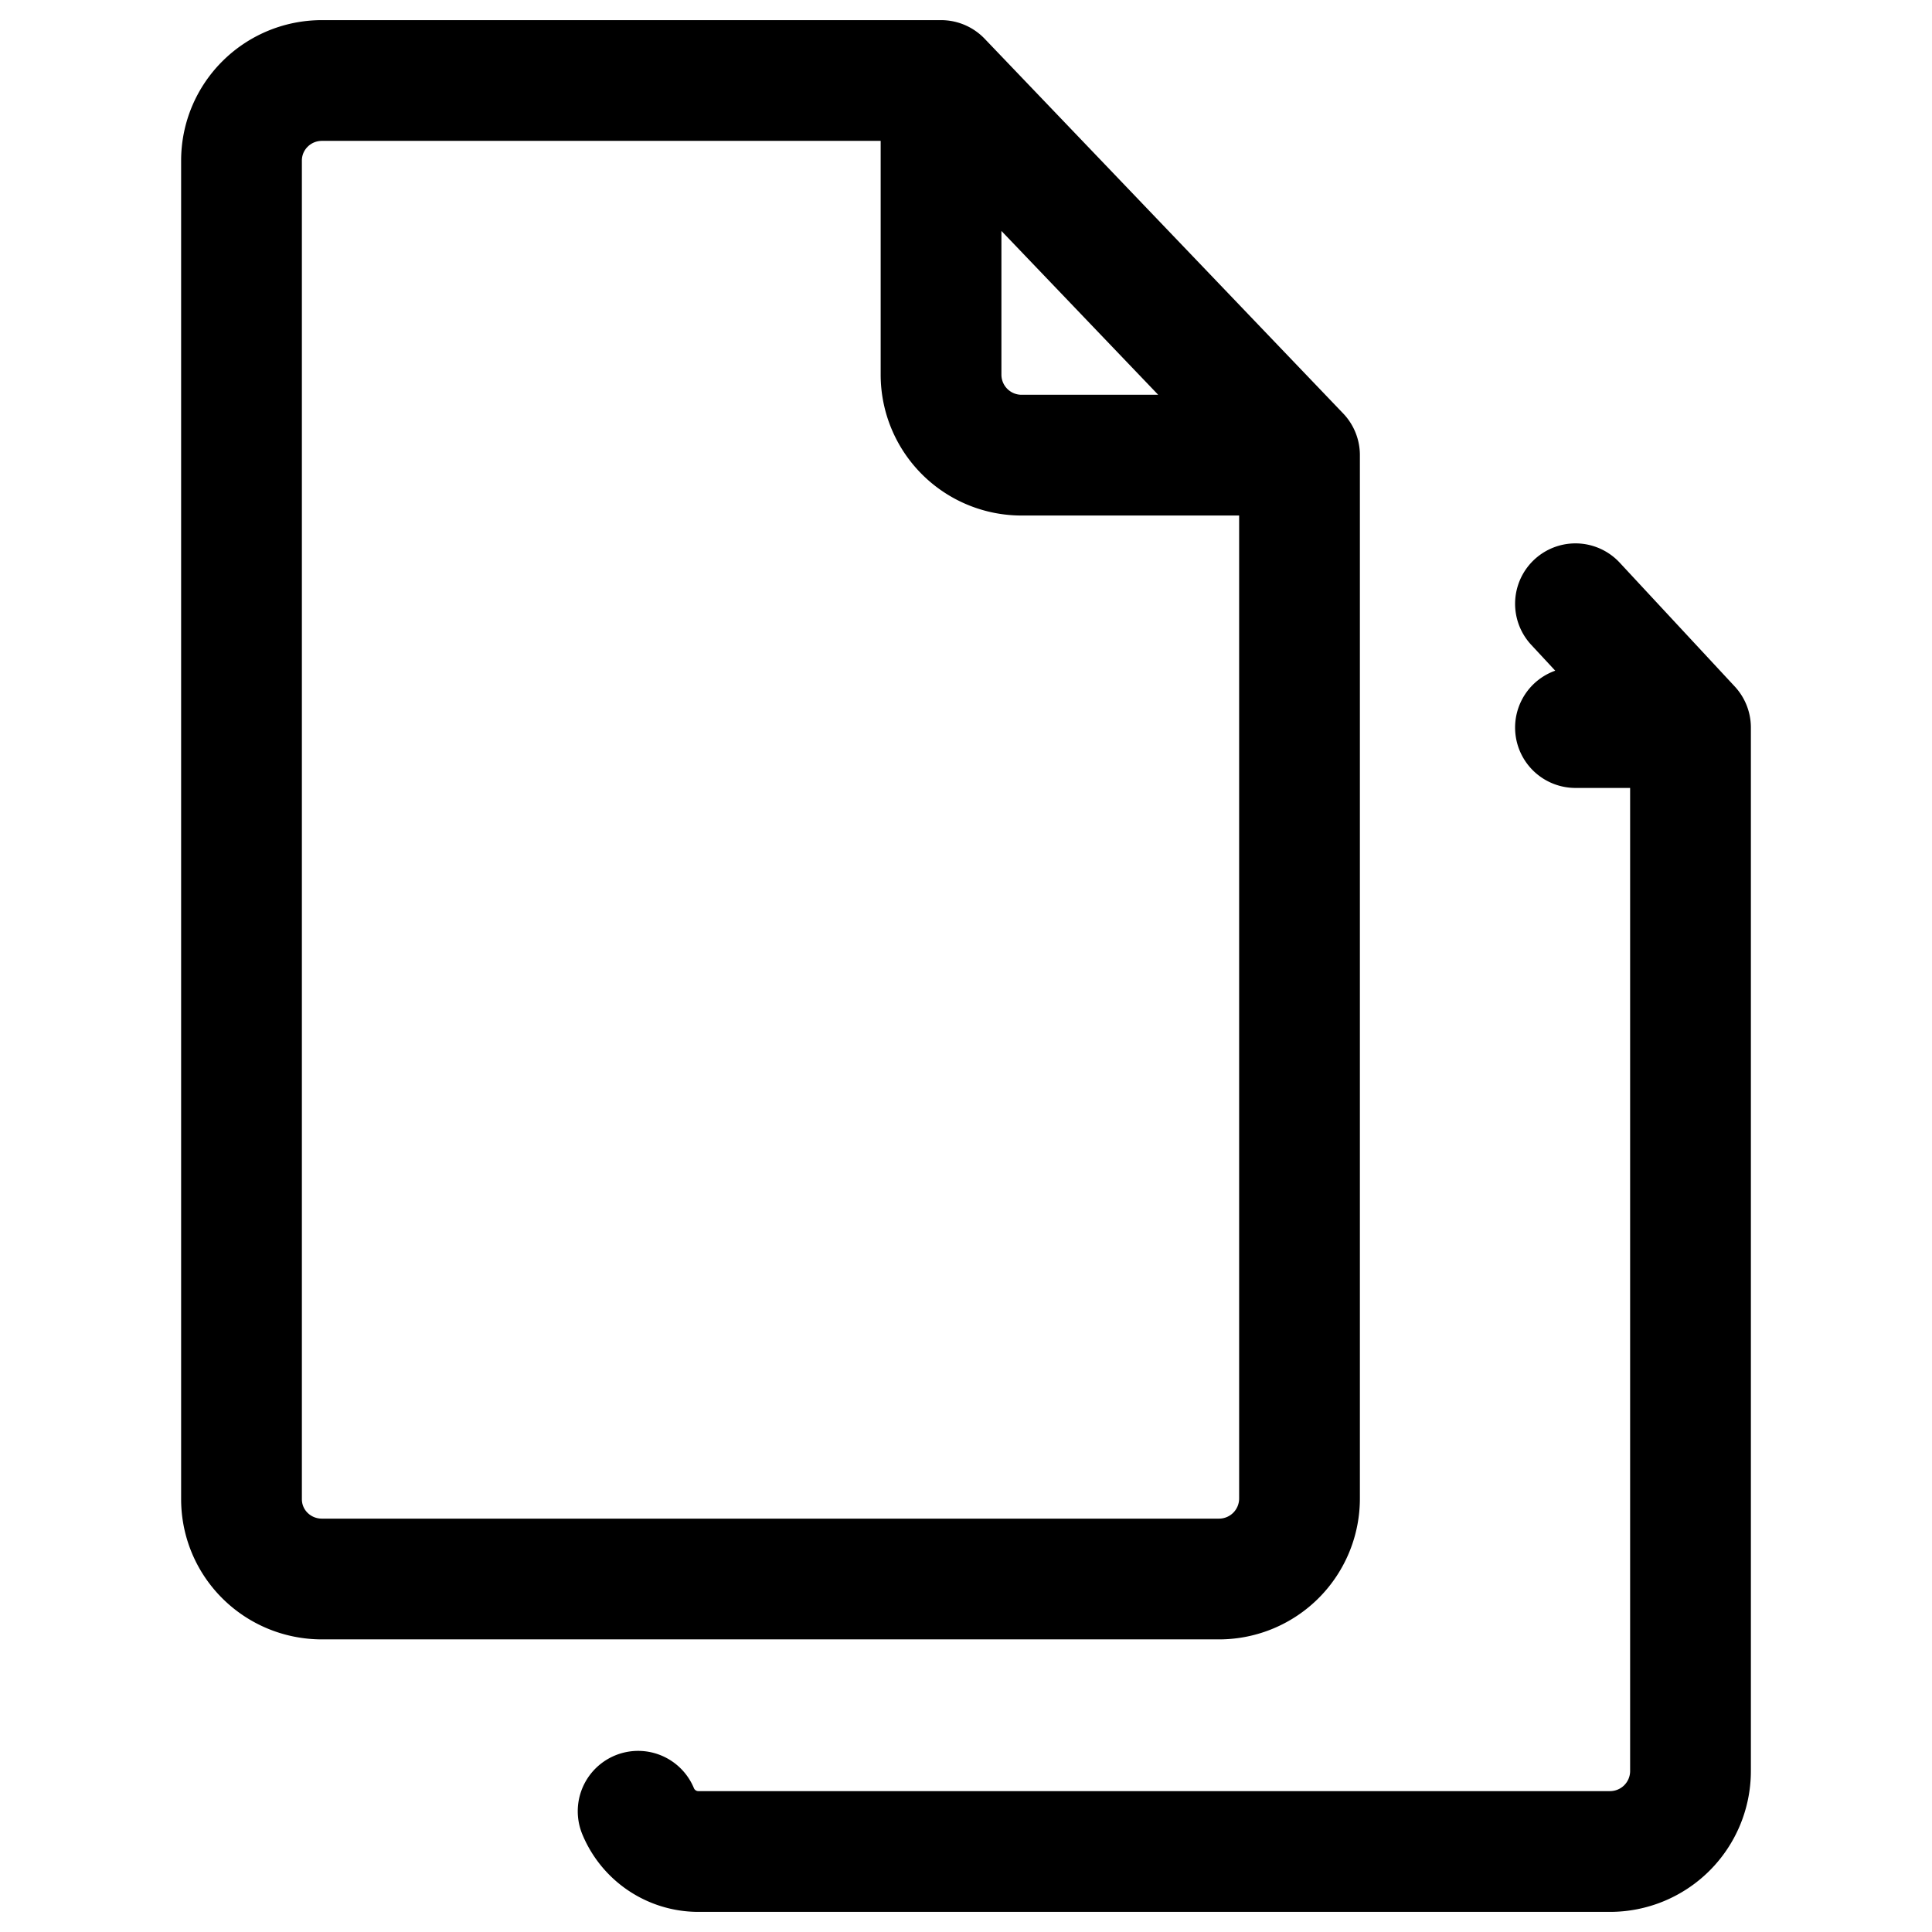 <svg xmlns="http://www.w3.org/2000/svg" width="24" height="24" fill="none" viewBox="0 0 24 24"><path stroke="#000" stroke-linecap="round" stroke-linejoin="round" stroke-width="1.5" d="M11.69 1H4c-.552 0-1 .444-1 .996v16.626c0 .552.448.993 1 .993h11.143a1 1 0 0 0 1-1V5.654M11.69 1l4.453 4.654M11.69 1v3.655a1 1 0 0 0 1 .999h3.453M21 9.038h-1.429m1.429 0L19.571 7.5M21 9.038V22a1 1 0 0 1-1 1H8.667a.81.81 0 0 1-.74-.5"/></svg>
